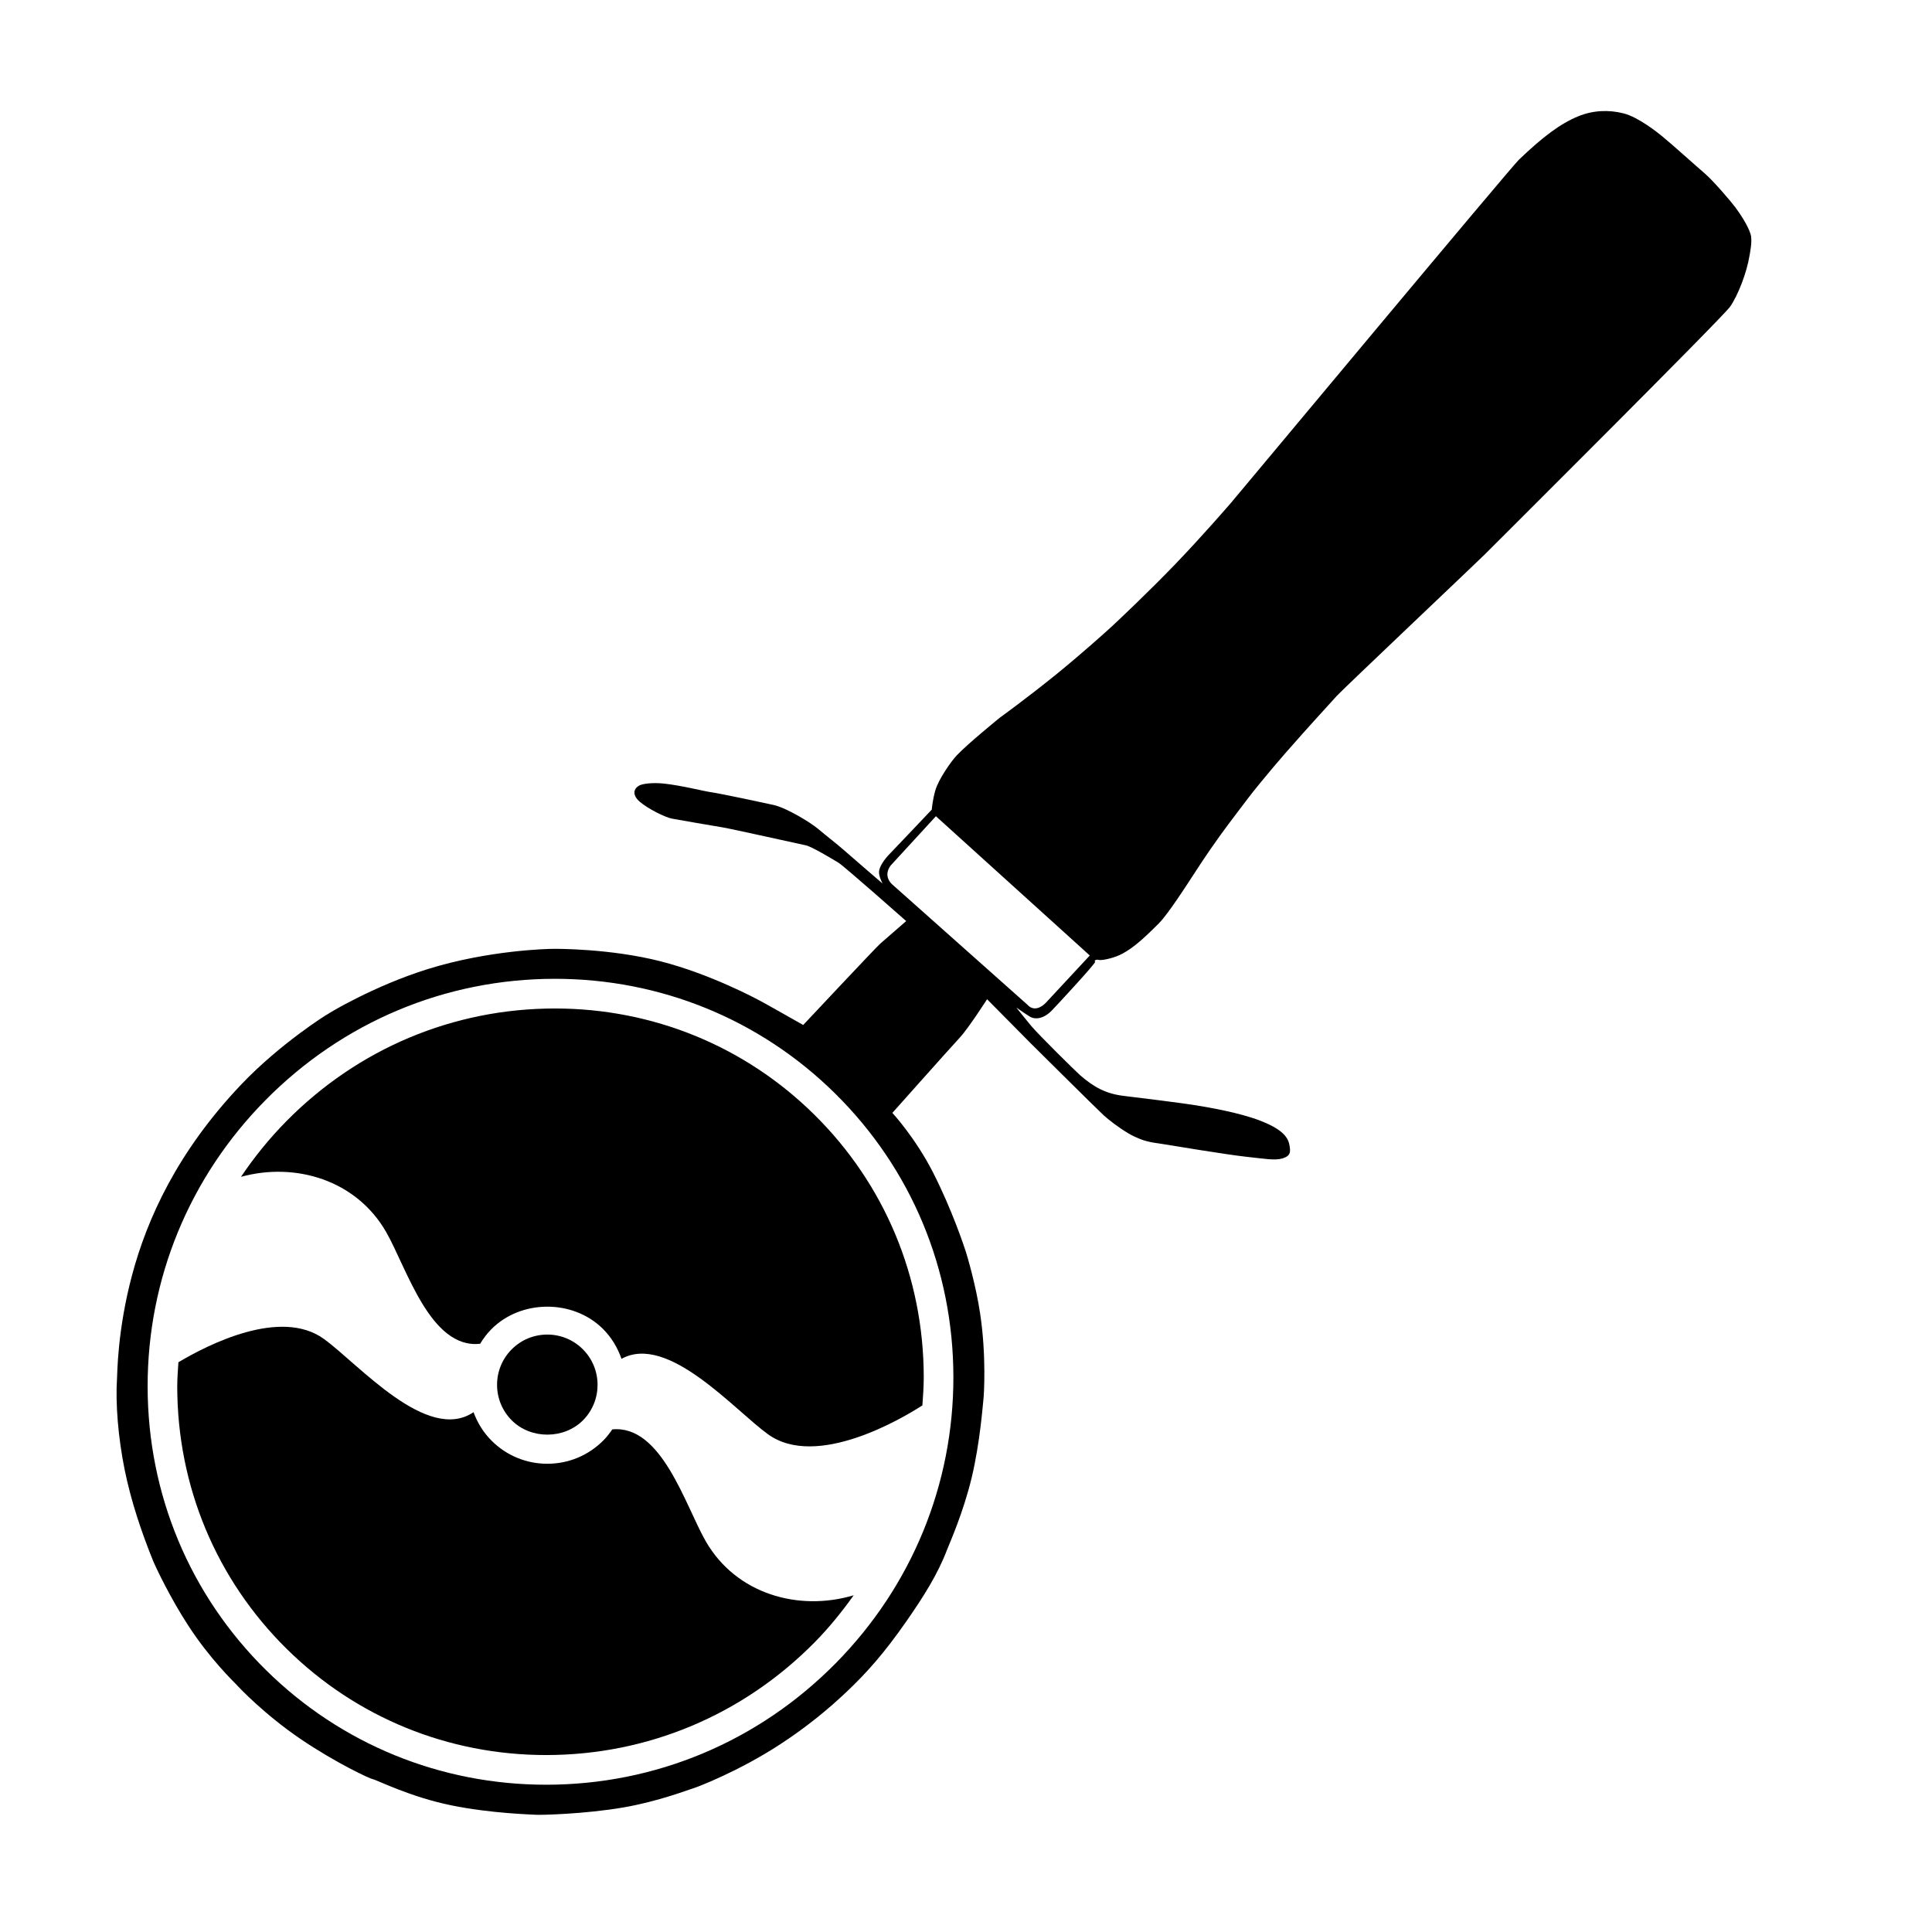 <svg xmlns="http://www.w3.org/2000/svg" xmlns:xlink="http://www.w3.org/1999/xlink" version="1.1" id="Layer_1" x="0px" y="0px" width="100px" height="100px" viewBox="0 0 100 100" enable-background="new 0 0 100 100" xml:space="preserve">
<path fill="#000000" d="M90.615,12.139c-0.127-0.453-0.57-1.108-0.794-1.407c-0.223-0.301-1.133-1.366-1.576-1.748  c-0.442-0.378-1.713-1.524-2.198-1.919c-0.228-0.187-1.226-0.995-2.009-1.196c-0.786-0.201-1.603-0.155-2.341,0.147  c-0.947,0.389-1.842,1.069-3.072,2.244C78.163,8.701,63.911,25.807,63.68,26.07c-0.12,0.133-1.405,1.63-2.87,3.154  c-1.325,1.377-2.966,2.929-3.266,3.203c-0.284,0.264-1.644,1.484-2.896,2.496c-1.502,1.216-2.905,2.23-2.905,2.23  s-1.648,1.337-2.221,1.944c-0.299,0.318-0.939,1.231-1.108,1.807c-0.153,0.53-0.185,1-0.185,1s-1.971,2.083-2.204,2.319  c-0.229,0.232-0.516,0.632-0.527,0.894c-0.013,0.261,0.185,0.615,0.185,0.615s-1.465-1.254-2.018-1.743  c-0.349-0.307-0.938-0.763-1.326-1.09c-0.386-0.327-1.626-1.085-2.299-1.234c-0.338-0.076-2.651-0.575-3.268-0.666  c-0.378-0.056-1.507-0.346-2.42-0.442c-0.596-0.062-1.089,0.012-1.247,0.093c-0.394,0.208-0.315,0.568-0.005,0.837  c0.441,0.379,1.321,0.813,1.667,0.882c0.343,0.065,2.113,0.371,2.606,0.451c0.496,0.08,4.067,0.88,4.344,0.936  c0.274,0.052,1.39,0.718,1.694,0.906c0.303,0.192,3.493,3.012,3.493,3.012s-1.157,1.007-1.348,1.174  c-0.192,0.164-3.983,4.205-3.983,4.205s-2.081-1.18-2.248-1.262c-0.082-0.042-2.525-1.372-5.15-2.038  c-2.57-0.653-5.323-0.644-5.54-0.641c-0.243,0-3.318,0.062-6.471,1.04c-2.821,0.874-5.232,2.342-5.16,2.316  c-0.102,0.038-2.522,1.572-4.5,3.646c-3.343,3.511-4.896,6.999-5.666,9.875c-0.765,2.854-0.763,5.111-0.78,5.318  c-0.089,1.34,0.059,3.113,0.394,4.768c0.343,1.68,0.879,3.241,1.455,4.672c0.144,0.36,0.912,1.975,1.839,3.395  c1.133,1.744,2.35,2.903,2.49,3.053c0.128,0.142,1.446,1.544,3.345,2.832c1.825,1.233,3.569,2.043,3.716,2.064  c0.177,0.024,1.948,0.928,4.071,1.355c2.059,0.419,4.158,0.471,4.392,0.487c0.216,0.015,2.491-0.034,4.5-0.379  c1.819-0.313,3.39-0.926,3.567-0.973c0.194-0.051,2.381-0.876,4.571-2.307c1.348-0.884,2.46-1.79,3.465-2.747  c1.004-0.954,1.903-1.962,3.04-3.593c0.912-1.31,1.643-2.468,2.126-3.745c0.094-0.247,0.827-1.879,1.265-3.707  c0.438-1.825,0.581-3.848,0.605-4.023c0.03-0.209,0.16-2.284-0.164-4.444C50.52,66.545,50.06,65,49.99,64.783  c-0.09-0.275-0.708-2.151-1.692-4.088c-0.921-1.809-2.109-3.092-2.109-3.092s3.044-3.418,3.493-3.9  c0.447-0.483,1.409-1.983,1.409-1.983s2.075,2.102,2.267,2.291c0.194,0.19,3.374,3.353,3.776,3.723  c0.234,0.215,0.767,0.633,1.287,0.938c0.365,0.213,0.756,0.354,0.919,0.392c0.396,0.095,0.314,0.067,0.809,0.146  c0.493,0.081,3.378,0.558,4.339,0.662c0.962,0.102,1.511,0.209,1.906,0.083c0.397-0.124,0.424-0.319,0.338-0.729  c-0.086-0.41-0.431-0.807-1.52-1.225c-1.086-0.421-2.68-0.686-3.31-0.79c-0.631-0.107-3.241-0.43-3.722-0.486  c-0.905-0.105-1.539-0.429-2.286-1.083c-0.218-0.193-2.127-2.072-2.516-2.537c-0.277-0.329-0.774-0.956-0.774-0.956  s0.385,0.273,0.688,0.464c0.304,0.188,0.741,0.104,1.136-0.296c0.23-0.233,2.325-2.495,2.257-2.536  c-0.07-0.042,0.026-0.137,0.178-0.097c0.148,0.041,0.698-0.072,1.092-0.253c0.17-0.076,0.495-0.262,0.833-0.533  c0.456-0.365,0.945-0.856,1.212-1.124c0.463-0.47,1.439-1.983,1.751-2.465c0.186-0.286,0.698-1.088,1.419-2.086  c0.503-0.702,1.242-1.65,1.442-1.922c0.209-0.284,1.018-1.283,1.909-2.308c1.19-1.363,2.52-2.803,2.682-2.986  c0.287-0.317,7.366-7.024,7.637-7.299c0.271-0.275,12.301-12.253,12.708-12.832c0.407-0.58,0.864-1.759,1.008-2.651  C90.574,13.108,90.712,12.476,90.615,12.139z M49.347,71.265c0.008,5.568-2.154,10.831-6.085,14.818  c-4.003,4.059-9.329,6.294-14.996,6.294c0,0,0,0-0.001,0c-5.47-0.001-10.617-2.106-14.493-5.929  c-3.946-3.892-6.124-9.103-6.131-14.673c-0.007-5.568,2.154-10.831,6.087-14.818c4.002-4.059,9.329-6.294,14.996-6.294  c5.47,0,10.617,2.105,14.493,5.928C47.163,60.482,49.34,65.694,49.347,71.265z M54.26,51.766c-0.657,0.784-1.065,0.252-1.065,0.252  l-7.04-6.264c-0.479-0.49-0.039-0.972-0.039-0.972l2.327-2.534l7.964,7.208L54.26,51.766z"/>
<g>
	<path fill="#000000" d="M28.329,69.077c-0.702,0-1.36,0.275-1.852,0.774c-0.488,0.495-0.754,1.15-0.749,1.846   c0.005,0.695,0.281,1.347,0.775,1.834c0.99,0.977,2.702,0.965,3.679-0.023c1.007-1.022,0.996-2.674-0.026-3.682   C29.667,69.344,29.018,69.077,28.329,69.077z"/>
	<path fill="#000000" d="M36.532,79.78c-1.063-1.849-2.278-6.043-4.84-5.795c-0.135,0.196-0.281,0.388-0.454,0.563   c-0.774,0.784-1.807,1.216-2.908,1.216c-1.081,0-2.099-0.418-2.869-1.177c-0.433-0.427-0.746-0.938-0.951-1.492   c-2.398,1.619-5.948-2.49-7.746-3.792c-2.246-1.624-6.01,0.301-7.53,1.207c-0.026,0.419-0.06,0.838-0.06,1.263   c0.006,5.156,2.021,9.981,5.674,13.582c3.587,3.537,8.351,5.486,13.416,5.486c5.253,0,10.191-2.072,13.904-5.837   c0.749-0.76,1.41-1.58,2.018-2.432C41.326,83.424,38.102,82.505,36.532,79.78z"/>
	<path fill="#000000" d="M42.138,57.684c-3.586-3.537-8.351-5.485-13.415-5.485c-5.254,0-10.192,2.072-13.904,5.837   c-0.881,0.894-1.661,1.858-2.344,2.876c2.822-0.774,5.964,0.17,7.506,2.847c1.068,1.855,2.288,6.079,4.871,5.794   c0.162-0.265,0.346-0.516,0.568-0.741c1.529-1.556,4.222-1.574,5.777-0.041c0.458,0.453,0.772,0.991,0.972,1.562   c2.394-1.326,5.823,2.631,7.579,3.902c2.53,1.828,6.99-0.846,7.995-1.492c0.036-0.489,0.07-0.979,0.07-1.476   C47.806,66.108,45.791,61.284,42.138,57.684z"/>
</g>
</svg>